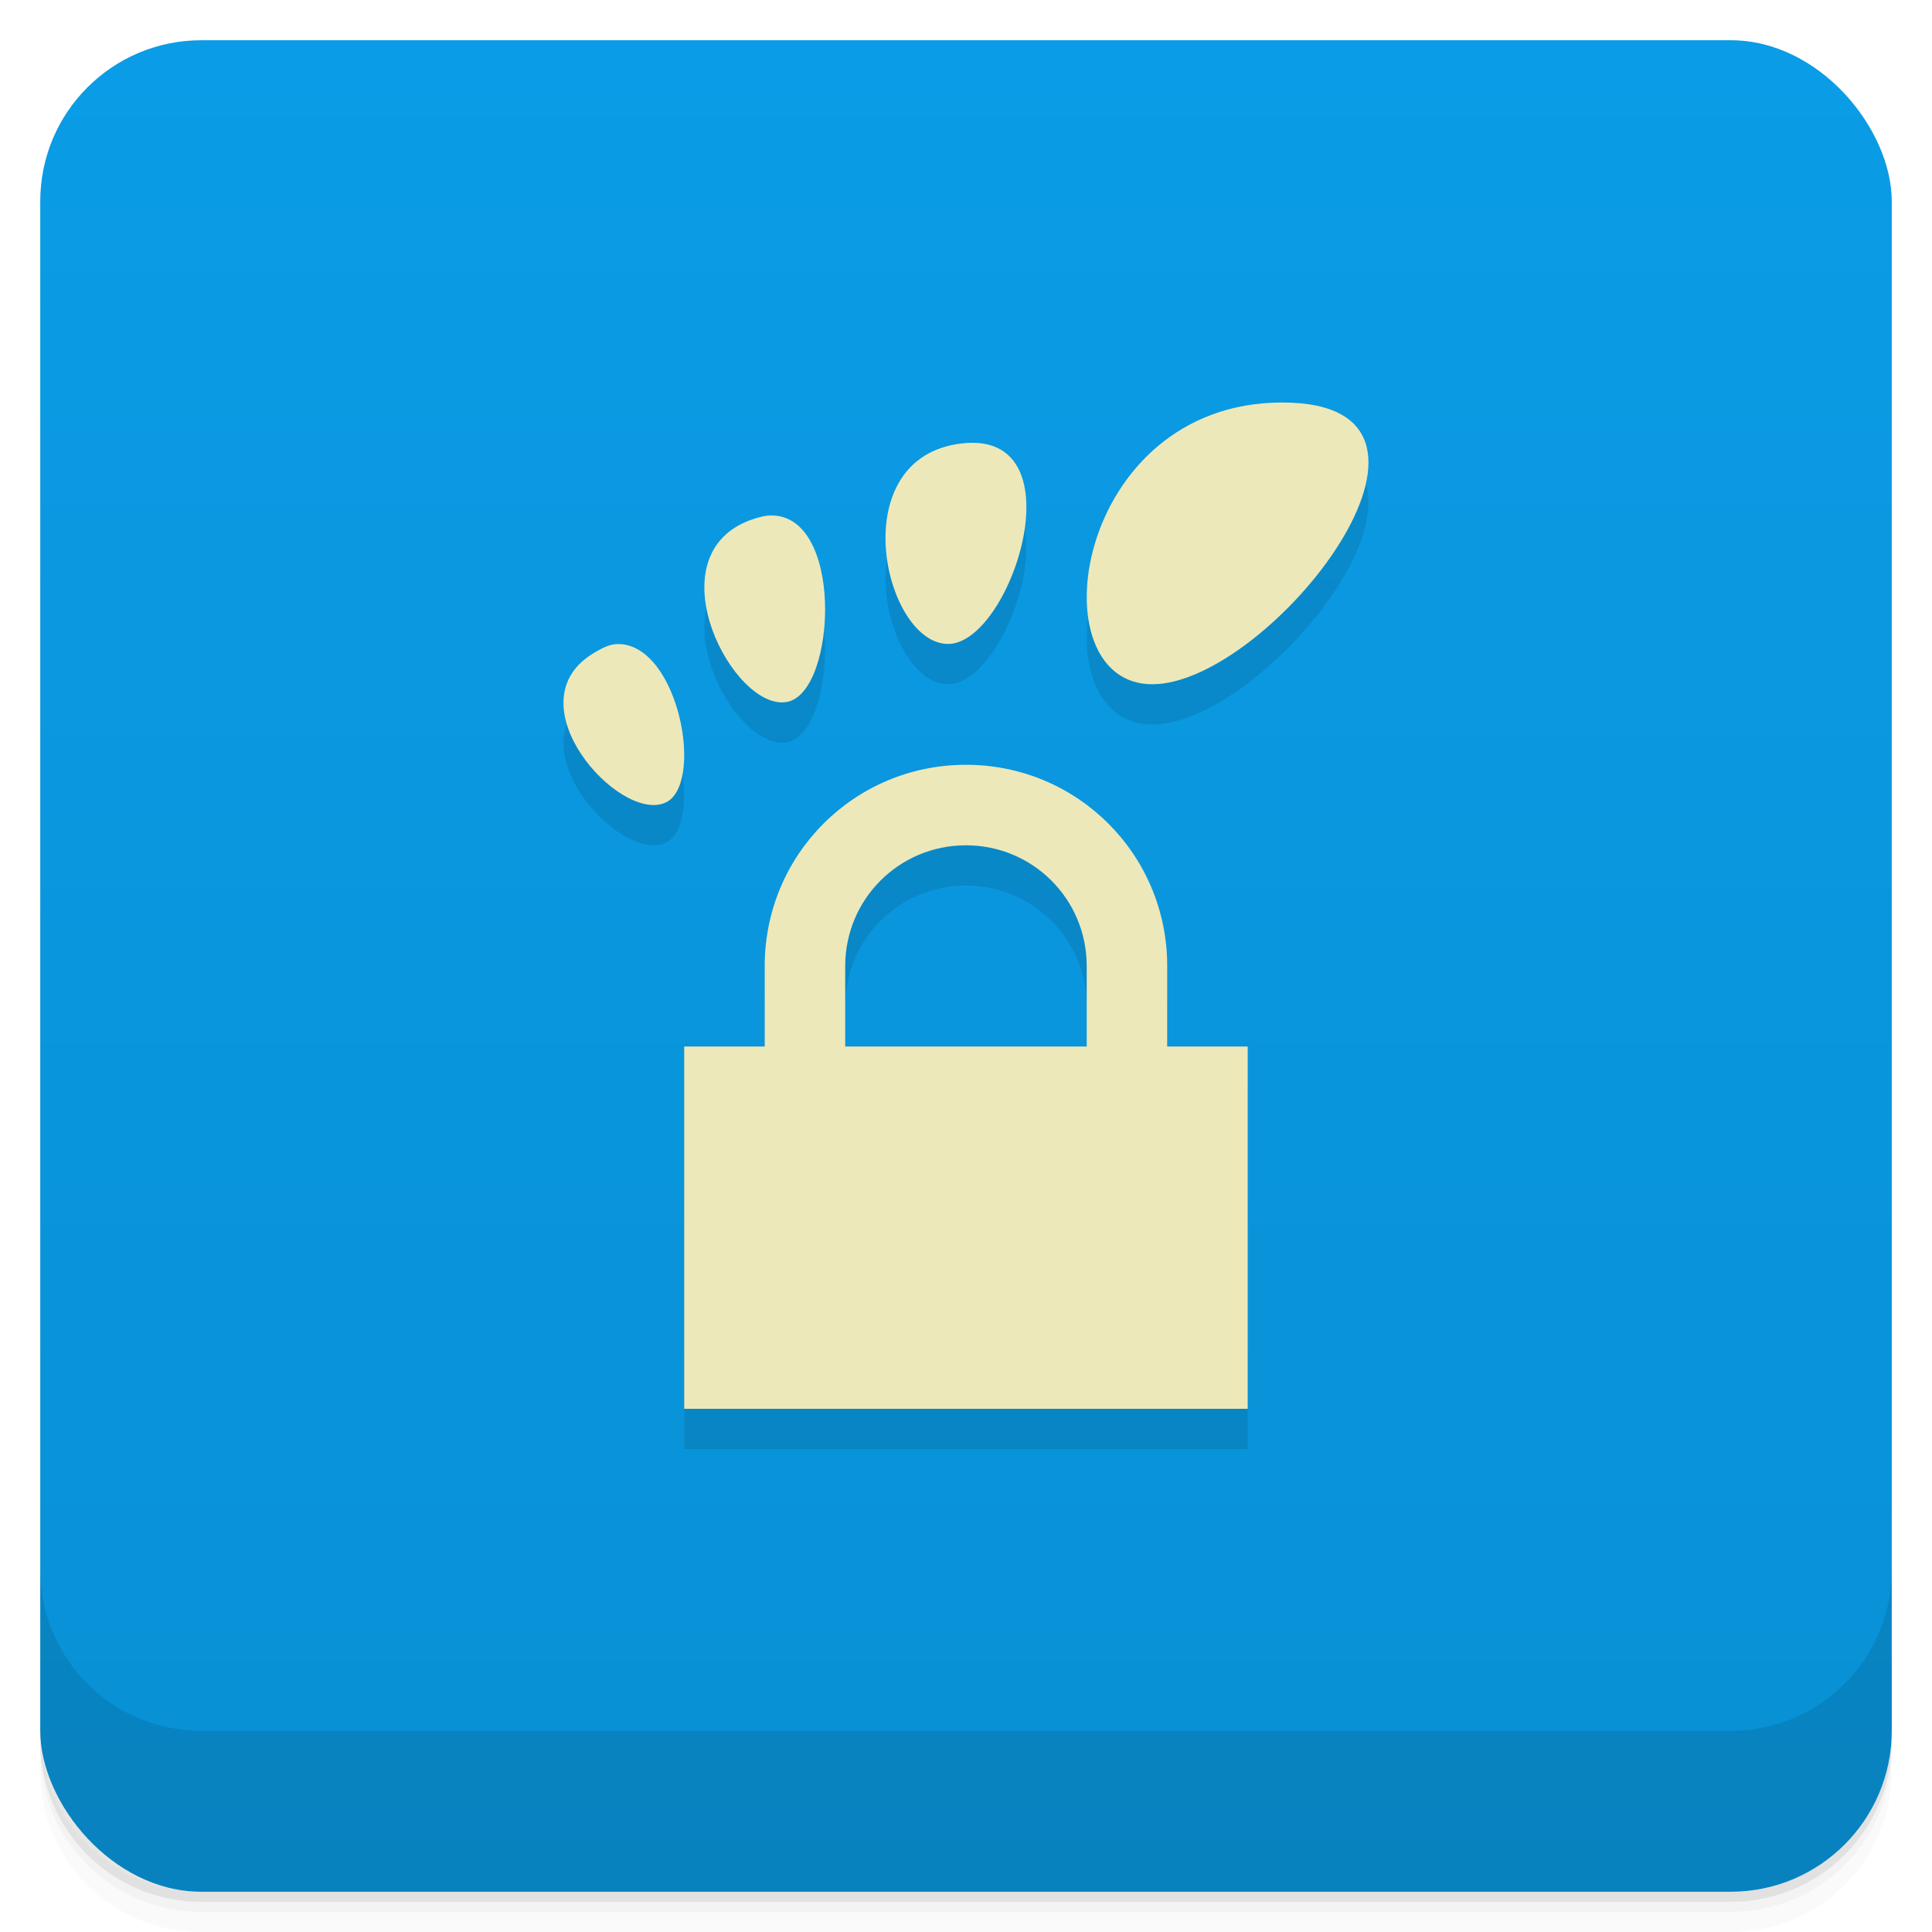 <svg version="1.1" viewBox="0 0 48 48" xmlns="http://www.w3.org/2000/svg">
 <defs>
  <linearGradient id="bg" x2="0" y1="1" y2="47" gradientUnits="userSpaceOnUse">
   <stop style="stop-color:#0a9ce6" offset="0"/>
   <stop style="stop-color:#0990d4" offset="1"/>
  </linearGradient>
 </defs>
 <path d="m1 43v0.25c0 2.216 1.784 4 4 4h38c2.216 0 4-1.784 4-4v-0.25c0 2.216-1.784 4-4 4h-38c-2.216 0-4-1.784-4-4zm0 0.5v0.5c0 2.216 1.784 4 4 4h38c2.216 0 4-1.784 4-4v-0.5c0 2.216-1.784 4-4 4h-38c-2.216 0-4-1.784-4-4z" style="opacity:.02"/>
 <path d="m1 43.25v0.25c0 2.216 1.784 4 4 4h38c2.216 0 4-1.784 4-4v-0.25c0 2.216-1.784 4-4 4h-38c-2.216 0-4-1.784-4-4z" style="opacity:.05"/>
 <path d="m1 43v0.25c0 2.216 1.784 4 4 4h38c2.216 0 4-1.784 4-4v-0.25c0 2.216-1.784 4-4 4h-38c-2.216 0-4-1.784-4-4z" style="opacity:.1"/>
 <rect x="1" y="1" width="46" height="46" rx="4" style="fill:url(#bg)"/>
 <path d="m1 39v4c0 2.216 1.784 4 4 4h38c2.216 0 4-1.784 4-4v-4c0 2.216-1.784 4-4 4h-38c-2.216 0-4-1.784-4-4z" style="opacity:.1"/>
 <path d="m31.859 11c-5.186 0-6.15 7-3.231 7 2.915 0 8.417-7 3.231-7zm-7.959 1.016c-2.957 0.34-1.961 4.899-0.385 4.982 1.577 0.087 3.35-5.319 0.385-4.982zm-4.852 1.797c-0.132 0.016-0.304 0.07-0.451 0.125-2.367 0.934-0.363 4.758 0.961 4.5 1.246-0.242 1.427-4.82-0.51-4.625zm-3.668 3.188c-0.216-0.008-0.419 0.094-0.668 0.248-1.967 1.235 0.64 4.162 1.797 3.703 1.012-0.405 0.37-3.909-1.129-3.951zm8.619 3c-2.77 0-5 2.23-5 5v2h-2v9h14v-9h-2v-2c0-2.77-2.23-5-5-5zm0 2c1.662 0 3 1.338 3 3v2h-6v-2c0-1.662 1.338-3 3-3z" style="fill-rule:evenodd;opacity:.1"/>
 <path d="m31.859 10c-5.186 0-6.15 7-3.231 7 2.915 0 8.417-7 3.231-7zm-7.959 1.016c-2.957 0.34-1.961 4.899-0.385 4.982 1.577 0.087 3.35-5.319 0.385-4.982zm-4.852 1.797c-0.132 0.016-0.304 0.07-0.451 0.125-2.367 0.934-0.363 4.758 0.961 4.5 1.246-0.242 1.427-4.82-0.51-4.625zm-3.668 3.188c-0.216-0.008-0.419 0.094-0.668 0.248-1.967 1.235 0.64 4.162 1.797 3.703 1.012-0.405 0.37-3.909-1.129-3.951zm8.619 3c-2.77 0-5 2.23-5 5v2h-2v9h14v-9h-2v-2c0-2.77-2.23-5-5-5zm0 2c1.662 0 3 1.338 3 3v2h-6v-2c0-1.662 1.338-3 3-3z" style="fill-rule:evenodd;fill:#ede8b9"/>
</svg>
